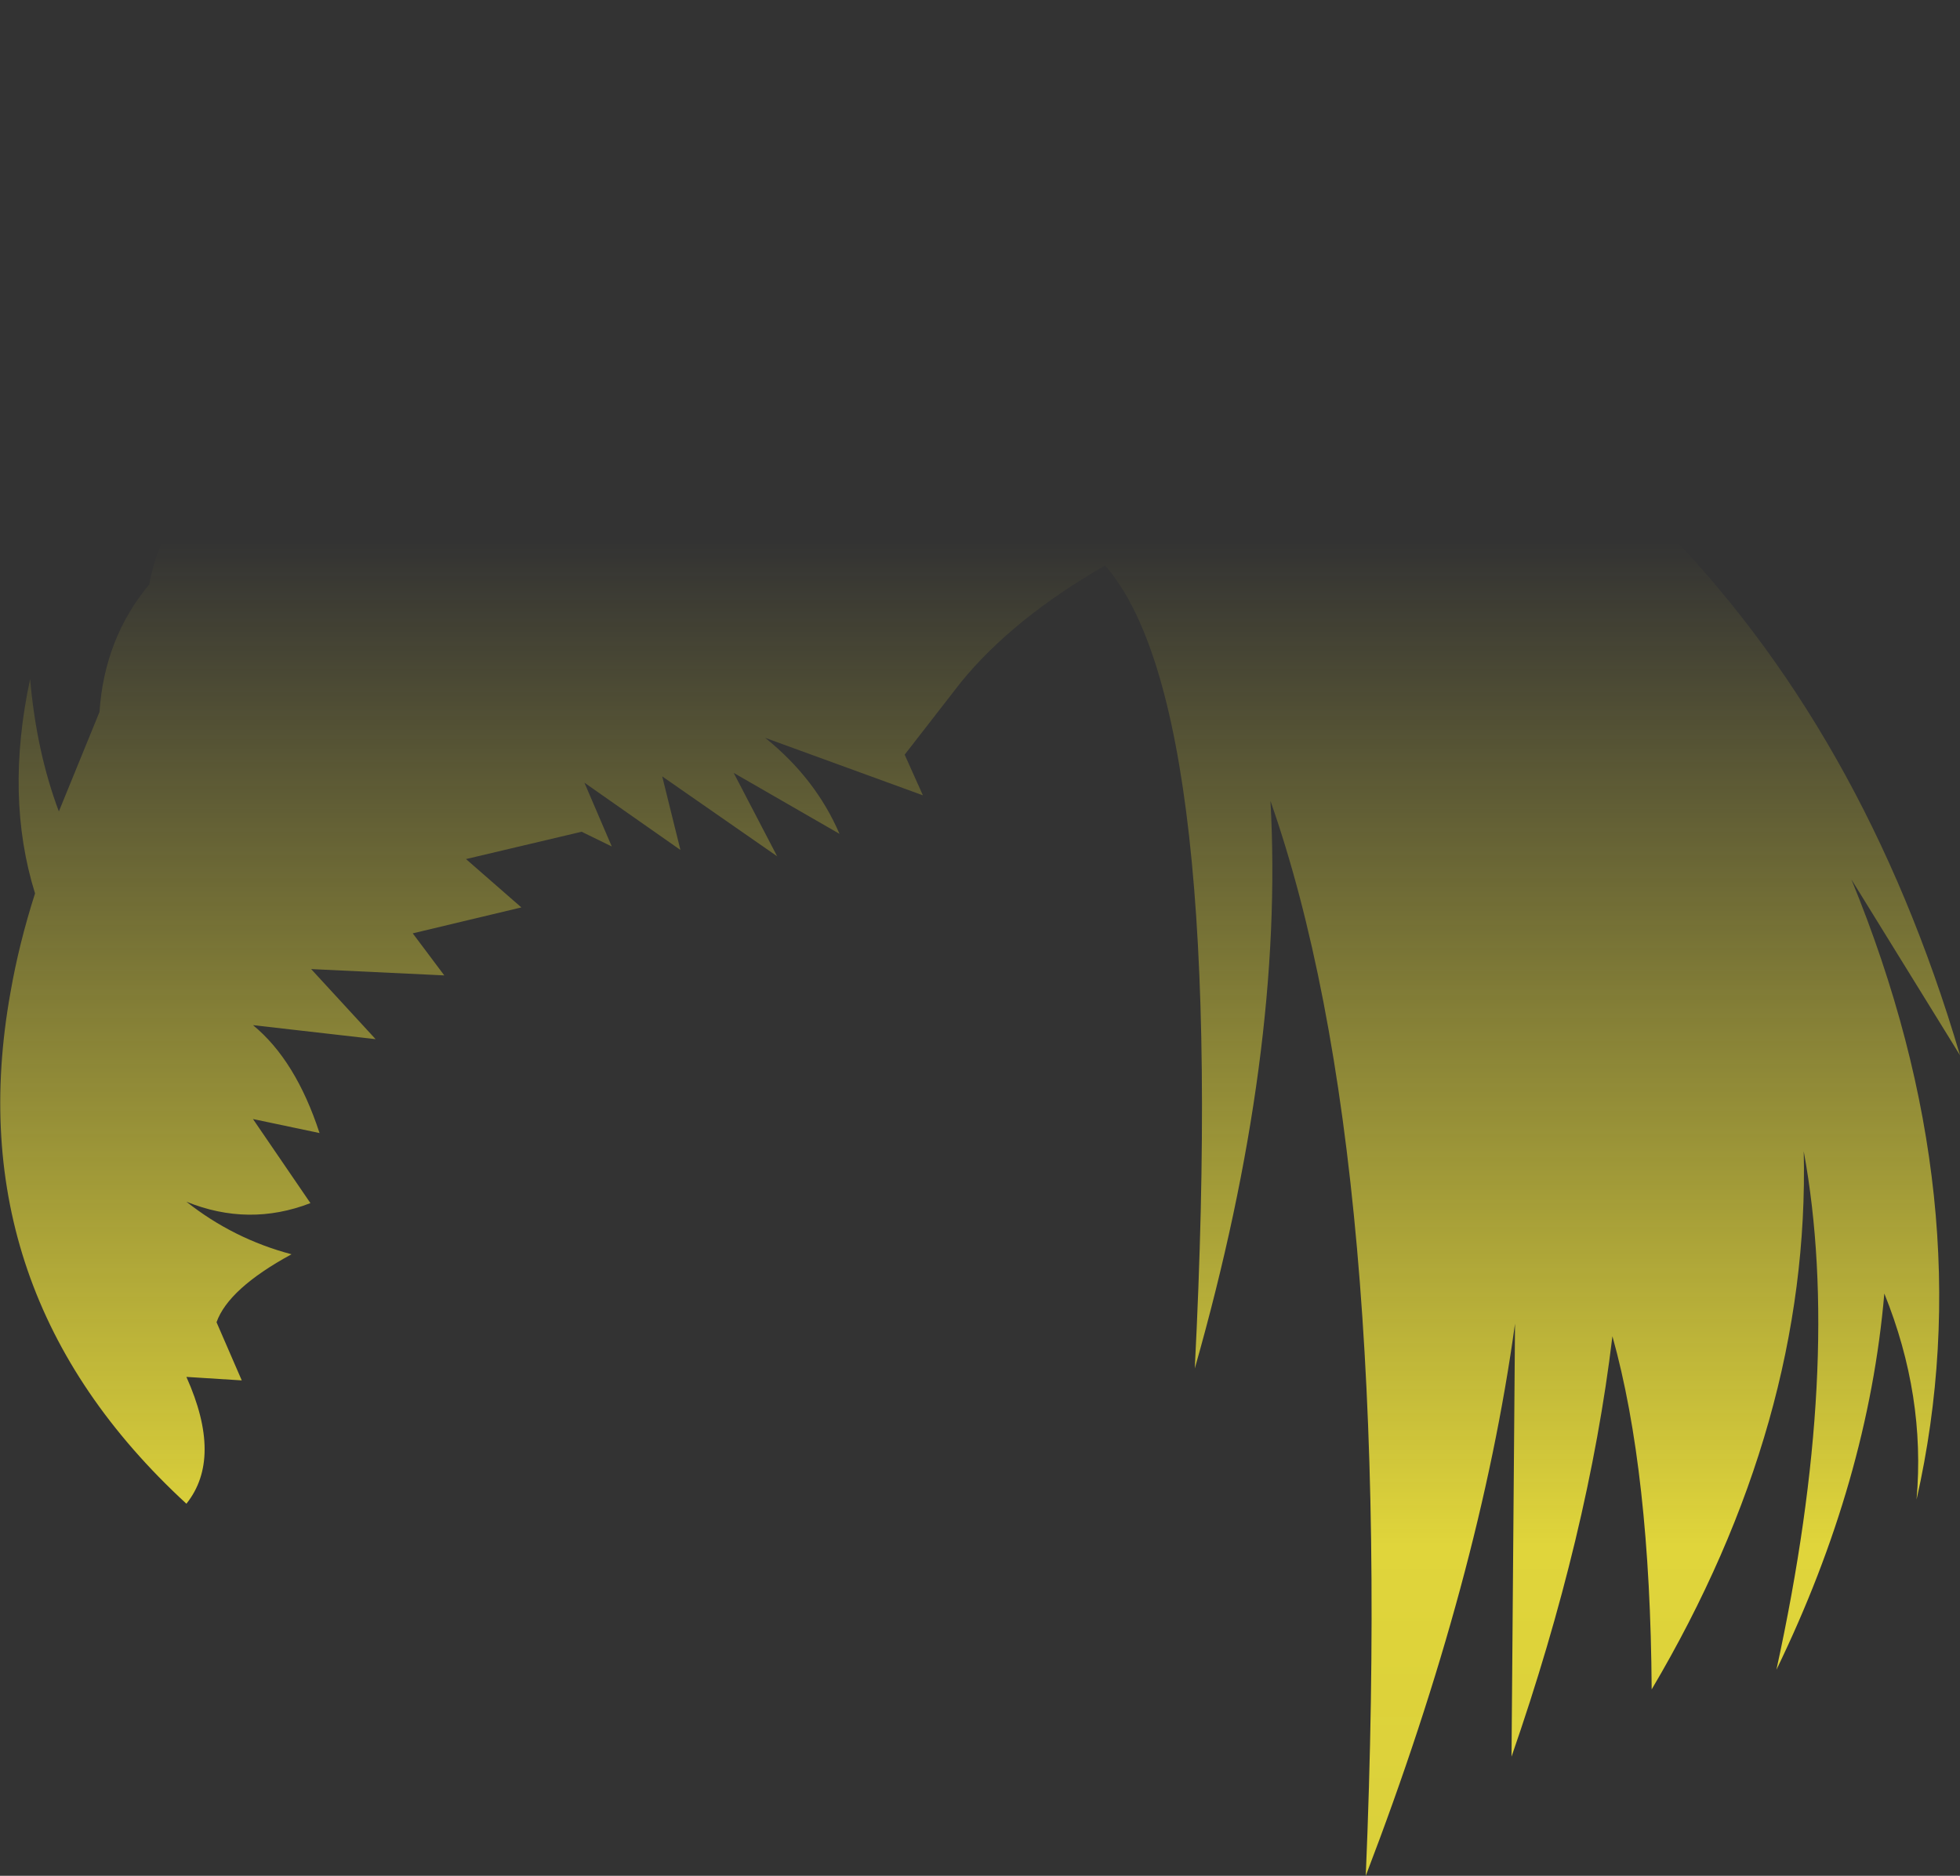 <?xml version="1.0" encoding="UTF-8" standalone="no"?>
<svg xmlns:xlink="http://www.w3.org/1999/xlink" height="133.85px" width="139.85px" xmlns="http://www.w3.org/2000/svg">
  <rect width="100%" height="100%" fill="#333333" stroke="none"/>
  <g transform="matrix(1.0, 0.0, 0.0, 1.0, 69.9, 66.9)">
    <path d="M18.55 -52.3 Q25.9 -52.55 32.2 -48.1 42.75 -39.55 53.3 -40.7 52.35 -33.9 42.1 -35.3 L48.35 -29.7 Q63.1 -14.85 69.95 8.4 L62.2 -4.15 Q71.65 18.9 66.85 40.1 67.5 32.7 64.55 25.4 63.4 38.75 56.85 52.25 61.6 30.5 58.8 15.25 59.25 34.55 47.95 53.65 47.85 38.1 45.15 28.45 43.45 42.6 37.95 58.45 L38.2 27.55 Q35.7 45.7 27.55 66.95 29.7 15.75 20.75 -9.75 21.75 8.25 15.35 30.75 17.75 -16.5 8.95 -26.55 2.35 -22.75 -1.35 -18.2 L-5.35 -13.05 -4.05 -10.15 -15.3 -14.25 Q-11.7 -11.35 -10.0 -7.4 L-17.55 -11.75 -14.45 -5.8 -22.65 -11.5 -21.35 -6.25 -28.2 -11.05 -26.25 -6.5 -28.4 -7.55 -36.65 -5.6 -32.7 -2.15 -40.45 -0.3 -38.2 2.7 -47.7 2.25 -43.1 7.25 -51.85 6.25 Q-48.8 8.75 -47.1 13.95 L-51.85 12.95 -47.75 18.95 Q-52.15 20.65 -56.6 18.85 -53.25 21.5 -49.1 22.6 -53.6 25.05 -54.45 27.45 L-52.65 31.6 -56.6 31.35 Q-54.0 37.15 -56.6 40.4 -73.0 25.3 -69.15 3.9 -68.55 0.45 -67.4 -3.15 -69.55 -10.05 -67.75 -18.45 -67.3 -13.25 -65.7 -9.0 L-62.8 -16.1 Q-62.45 -21.35 -59.25 -25.2 -58.7 -28.2 -56.95 -30.8 -58.7 -34.15 -59.1 -37.5 L-54.1 -32.7 Q-52.6 -36.05 -49.55 -35.45 -49.55 -39.75 -44.3 -40.7 -45.65 -43.25 -46.65 -46.0 -44.2 -41.95 -36.65 -38.0 L-39.8 -43.45 -38.65 -43.25 Q-42.2 -52.85 -33.3 -53.1 -37.2 -50.9 -35.3 -44.65 -31.45 -52.35 -22.9 -54.75 -11.95 -58.2 -7.6 -66.9 -6.55 -59.0 -13.8 -53.45 -6.4 -56.65 1.1 -56.8 16.3 -55.55 29.5 -61.4 27.55 -56.45 18.55 -52.3" fill="url(#gradient0)" fill-rule="evenodd" stroke="none"/>
  </g>
  <defs>
    <linearGradient gradientTransform="matrix(0.0, 0.115, -0.085, 0.0, 0.05, 65.95)" gradientUnits="userSpaceOnUse" id="gradient0" spreadMethod="pad" x1="-819.2" x2="819.2">
      <stop offset="0.0" stop-color="#fff23c" stop-opacity="0.0"/>
      <stop offset="0.38" stop-color="#fff23c" stop-opacity="0.847"/>
      <stop offset="0.604" stop-color="#fff23c" stop-opacity="0.8"/>
      <stop offset="1.0" stop-color="#fff23c" stop-opacity="0.0"/>
    </linearGradient>
  </defs>
</svg>

